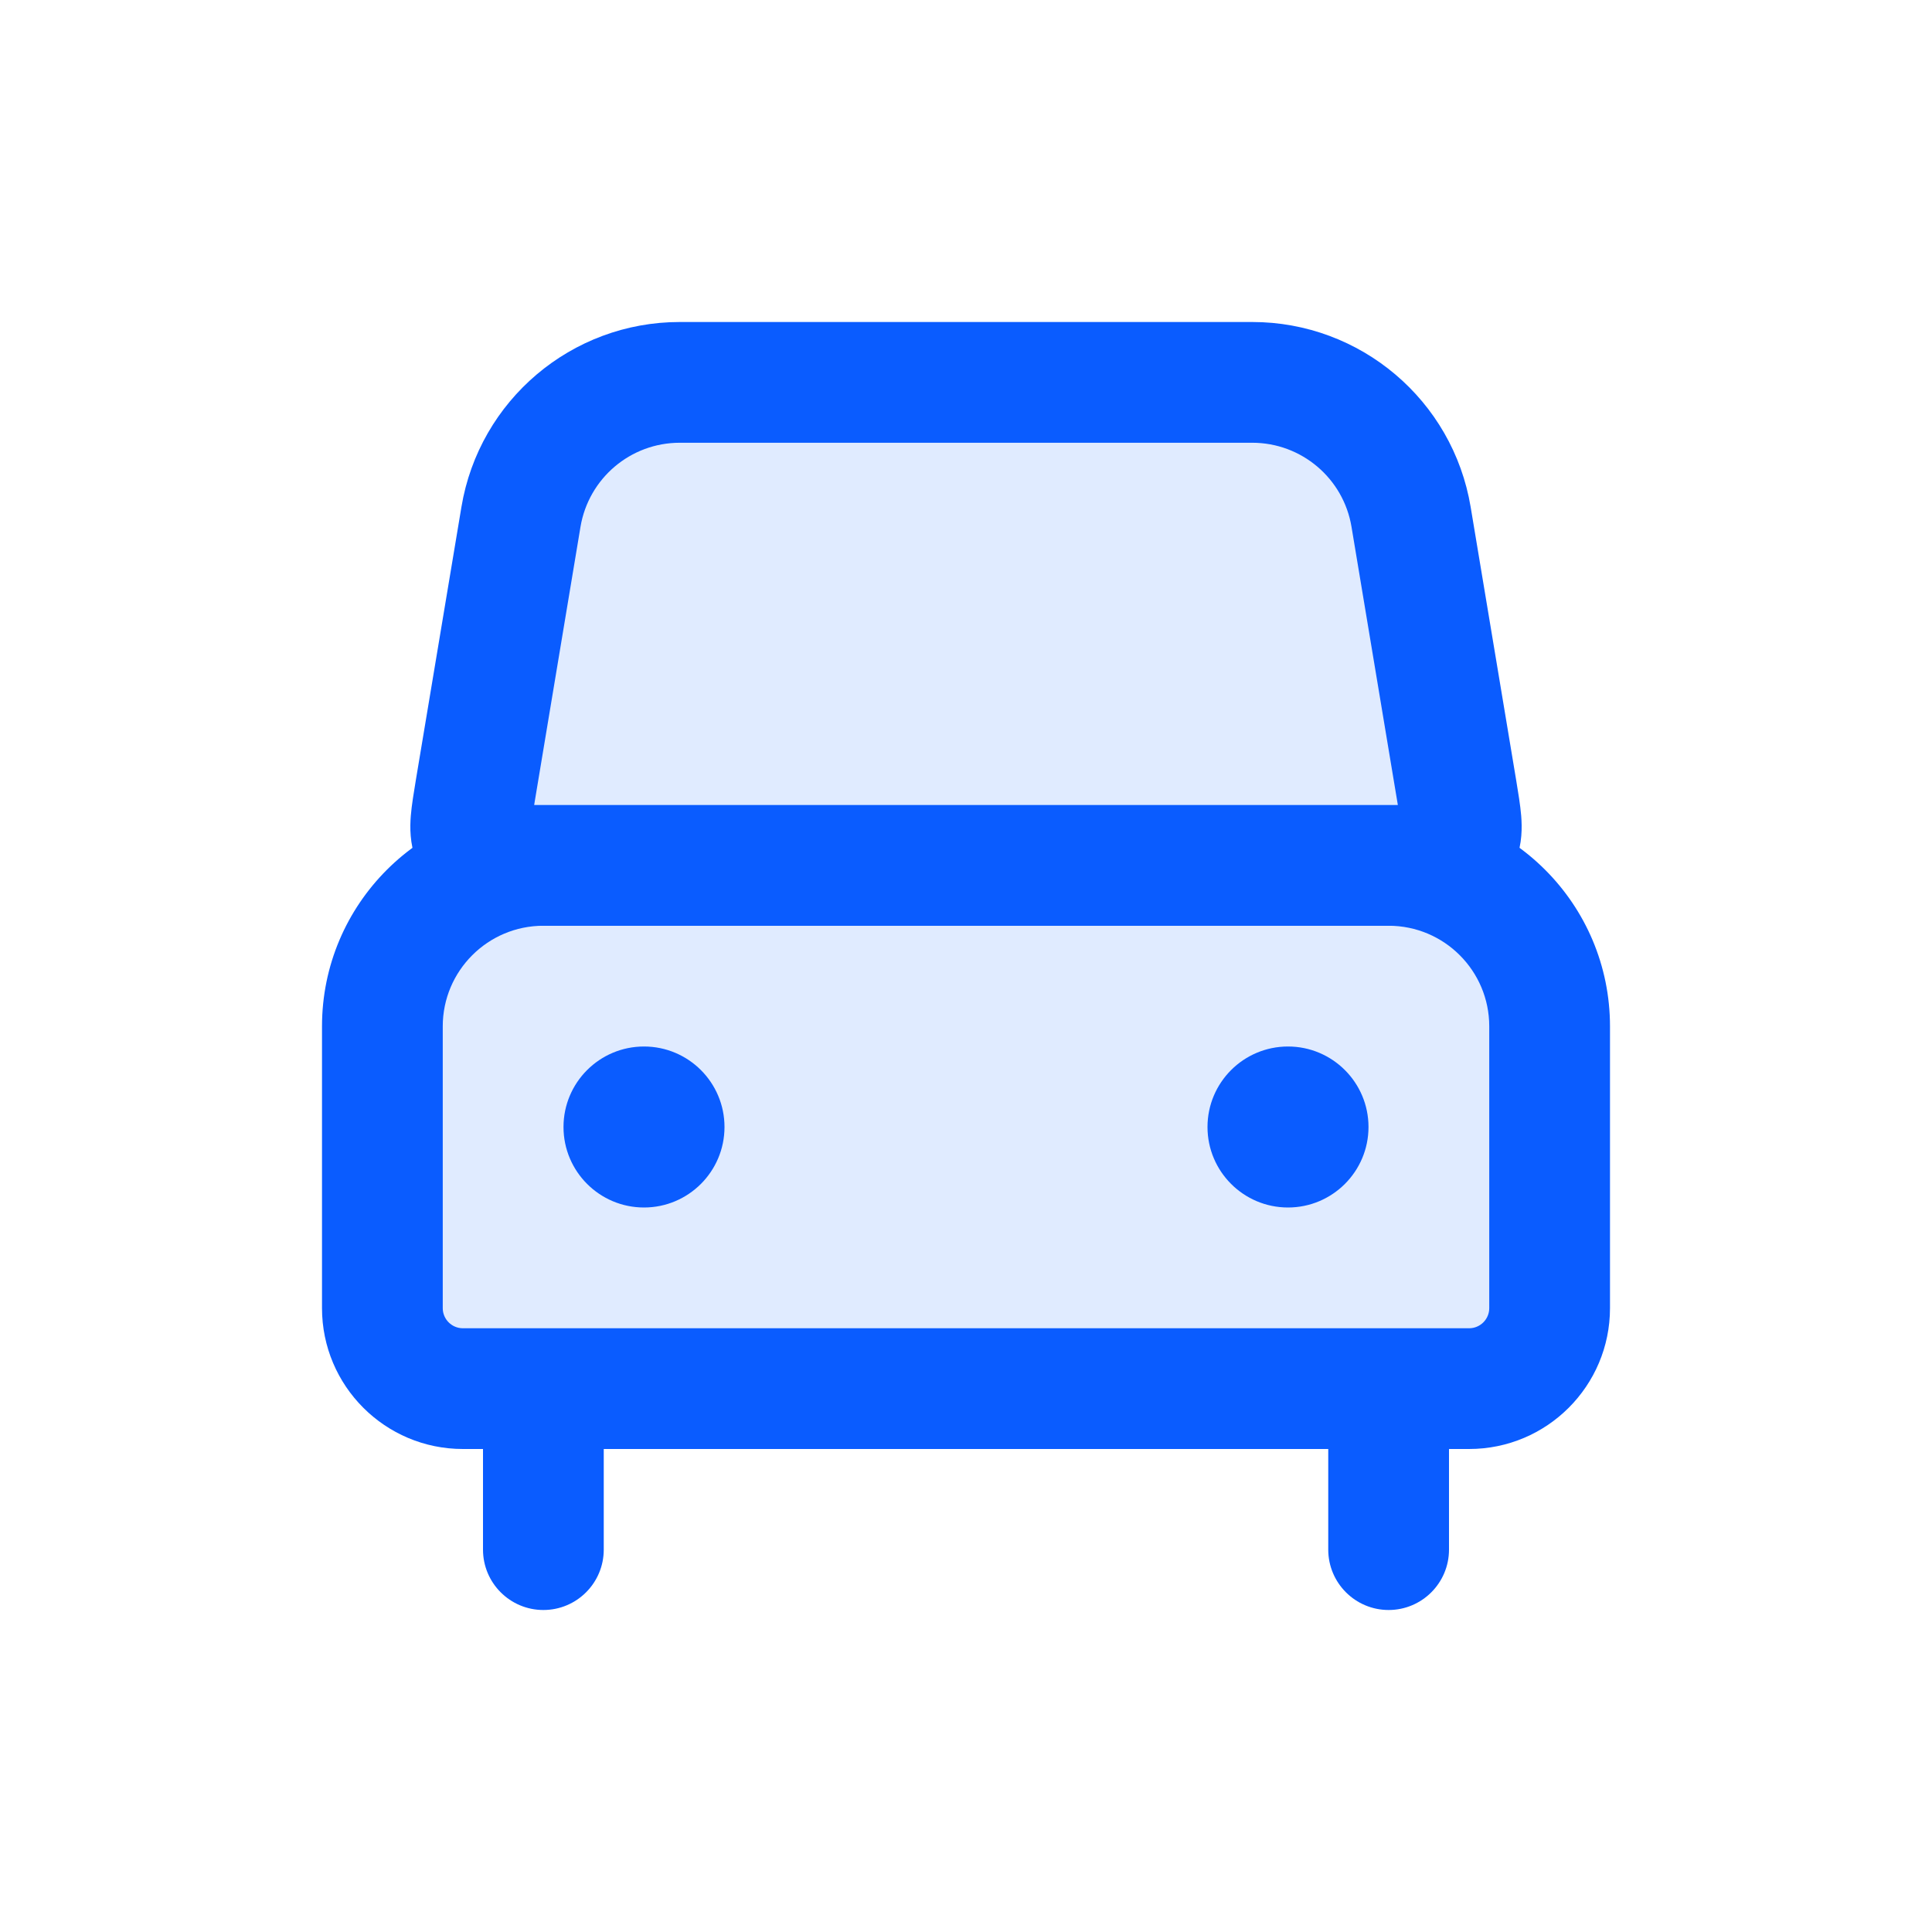 <svg width="24" height="24" viewBox="0 0 24 24" fill="none" xmlns="http://www.w3.org/2000/svg">
<path d="M18.25 17.25H5.75C5.198 17.25 4.75 16.802 4.75 16.25V12.75C4.75 11.645 5.645 10.75 6.75 10.75H17.25C18.355 10.75 19.25 11.645 19.25 12.75V16.25C19.25 16.802 18.802 17.25 18.25 17.25Z" fill="#E0EBFF"/>
<path d="M5.75 18H18.25V16.5H5.75V18ZM4 12.75V16.25H5.5V12.75H4ZM17.25 10H6.75V11.5H17.25V10ZM18.5 12.75V16.25H20V12.75H18.5ZM17.25 11.5C17.941 11.5 18.5 12.06 18.5 12.75H20C20 11.231 18.769 10 17.25 10V11.5ZM5.5 12.75C5.5 12.06 6.06 11.5 6.75 11.5V10C5.231 10 4 11.231 4 12.75H5.5ZM18.25 18C19.217 18 20 17.216 20 16.25H18.5C18.5 16.388 18.388 16.5 18.25 16.5V18ZM5.75 16.5C5.612 16.5 5.5 16.388 5.5 16.25H4C4 17.216 4.784 18 5.75 18V16.5Z" fill="#0A5CFF"/>
<path d="M8.5 14C8.5 14.276 8.276 14.5 8 14.5C7.724 14.5 7.5 14.276 7.5 14C7.5 13.724 7.724 13.5 8 13.5C8.276 13.5 8.5 13.724 8.5 14Z" fill="#0A5CFF"/>
<path d="M8 14V15C8.552 15 9 14.552 9 14H8ZM8 14H7C7 14.552 7.448 15 8 15V14ZM8 14V13C7.448 13 7 13.448 7 14H8ZM8 14H9C9 13.448 8.552 13 8 13V14Z" fill="#0A5CFF"/>
<path d="M16.5 14C16.5 14.276 16.276 14.5 16 14.5C15.724 14.5 15.5 14.276 15.5 14C15.5 13.724 15.724 13.5 16 13.5C16.276 13.5 16.5 13.724 16.5 14Z" fill="#0A5CFF"/>
<path d="M16 14V15C16.552 15 17 14.552 17 14H16ZM16 14H15C15 14.552 15.448 15 16 15V14ZM16 14V13C15.448 13 15 13.448 15 14H16ZM16 14H17C17 13.448 16.552 13 16 13V14Z" fill="#0A5CFF"/>
<path d="M18.095 9.818C18.148 10.139 18.175 10.299 18.129 10.424C18.088 10.534 18.01 10.626 17.909 10.684C17.793 10.75 17.631 10.75 17.306 10.75H6.694C6.369 10.75 6.207 10.75 6.091 10.684C5.99 10.626 5.912 10.534 5.872 10.424C5.825 10.299 5.852 10.139 5.905 9.818L6.471 6.421C6.632 5.457 7.467 4.75 8.444 4.75H15.556C16.534 4.75 17.368 5.457 17.529 6.421L18.095 9.818Z" fill="#E0EBFF"/>
<path d="M6.471 6.421L5.732 6.298H5.732L6.471 6.421ZM17.529 6.421L18.269 6.298V6.298L17.529 6.421ZM17.909 10.684L17.536 10.033L17.909 10.684ZM18.095 9.818L18.835 9.695L18.095 9.818ZM18.129 10.424L18.832 10.685L18.129 10.424ZM6.091 10.684L6.465 10.033L6.091 10.684ZM5.872 10.424L6.575 10.163L5.872 10.424ZM6.694 11.5H17.306V10H6.694V11.5ZM5.732 6.298L5.165 9.695L6.645 9.942L7.211 6.545L5.732 6.298ZM15.556 4H8.444V5.5H15.556V4ZM16.789 6.545L17.355 9.942L18.835 9.695L18.269 6.298L16.789 6.545ZM15.556 5.5C16.167 5.5 16.689 5.942 16.789 6.545L18.269 6.298C18.048 4.972 16.9 4 15.556 4V5.5ZM7.211 6.545C7.312 5.942 7.833 5.5 8.444 5.5V4C7.1 4 5.953 4.972 5.732 6.298L7.211 6.545ZM17.306 11.5C17.455 11.5 17.615 11.501 17.75 11.489C17.893 11.477 18.088 11.446 18.282 11.334L17.536 10.033C17.614 9.988 17.67 9.99 17.621 9.995C17.599 9.996 17.564 9.998 17.509 9.999C17.453 10 17.389 10 17.306 10V11.5ZM17.355 9.942C17.369 10.024 17.379 10.087 17.388 10.142C17.396 10.197 17.4 10.231 17.402 10.254C17.405 10.302 17.394 10.248 17.426 10.163L18.832 10.685C18.91 10.475 18.908 10.278 18.897 10.136C18.886 10 18.859 9.842 18.835 9.695L17.355 9.942ZM18.282 11.334C18.535 11.189 18.73 10.959 18.832 10.685L17.426 10.163C17.446 10.108 17.485 10.062 17.536 10.033L18.282 11.334ZM6.694 10C6.611 10 6.547 10 6.492 9.999C6.436 9.998 6.402 9.996 6.379 9.995C6.33 9.99 6.386 9.988 6.465 10.033L5.718 11.334C5.913 11.446 6.107 11.477 6.25 11.489C6.385 11.501 6.545 11.5 6.694 11.5V10ZM5.165 9.695C5.141 9.842 5.114 10 5.103 10.136C5.092 10.278 5.09 10.475 5.168 10.685L6.575 10.163C6.606 10.248 6.595 10.302 6.599 10.254C6.6 10.231 6.604 10.197 6.613 10.142C6.621 10.087 6.631 10.024 6.645 9.942L5.165 9.695ZM6.465 10.033C6.515 10.062 6.554 10.108 6.575 10.163L5.168 10.685C5.27 10.959 5.465 11.189 5.718 11.334L6.465 10.033Z" fill="#0A5CFF"/>
<path d="M7.5 17.75C7.5 17.336 7.164 17 6.75 17C6.336 17 6 17.336 6 17.75H7.5ZM6 19.25C6 19.664 6.336 20 6.75 20C7.164 20 7.5 19.664 7.5 19.25H6ZM6 17.75V19.25H7.5V17.75H6Z" fill="#0A5CFF"/>
<path d="M18 17.75C18 17.336 17.664 17 17.25 17C16.836 17 16.5 17.336 16.5 17.75H18ZM16.5 19.25C16.5 19.664 16.836 20 17.25 20C17.664 20 18 19.664 18 19.25H16.5ZM16.5 17.75V19.25H18V17.75H16.5Z" fill="#0A5CFF"/>
</svg>
